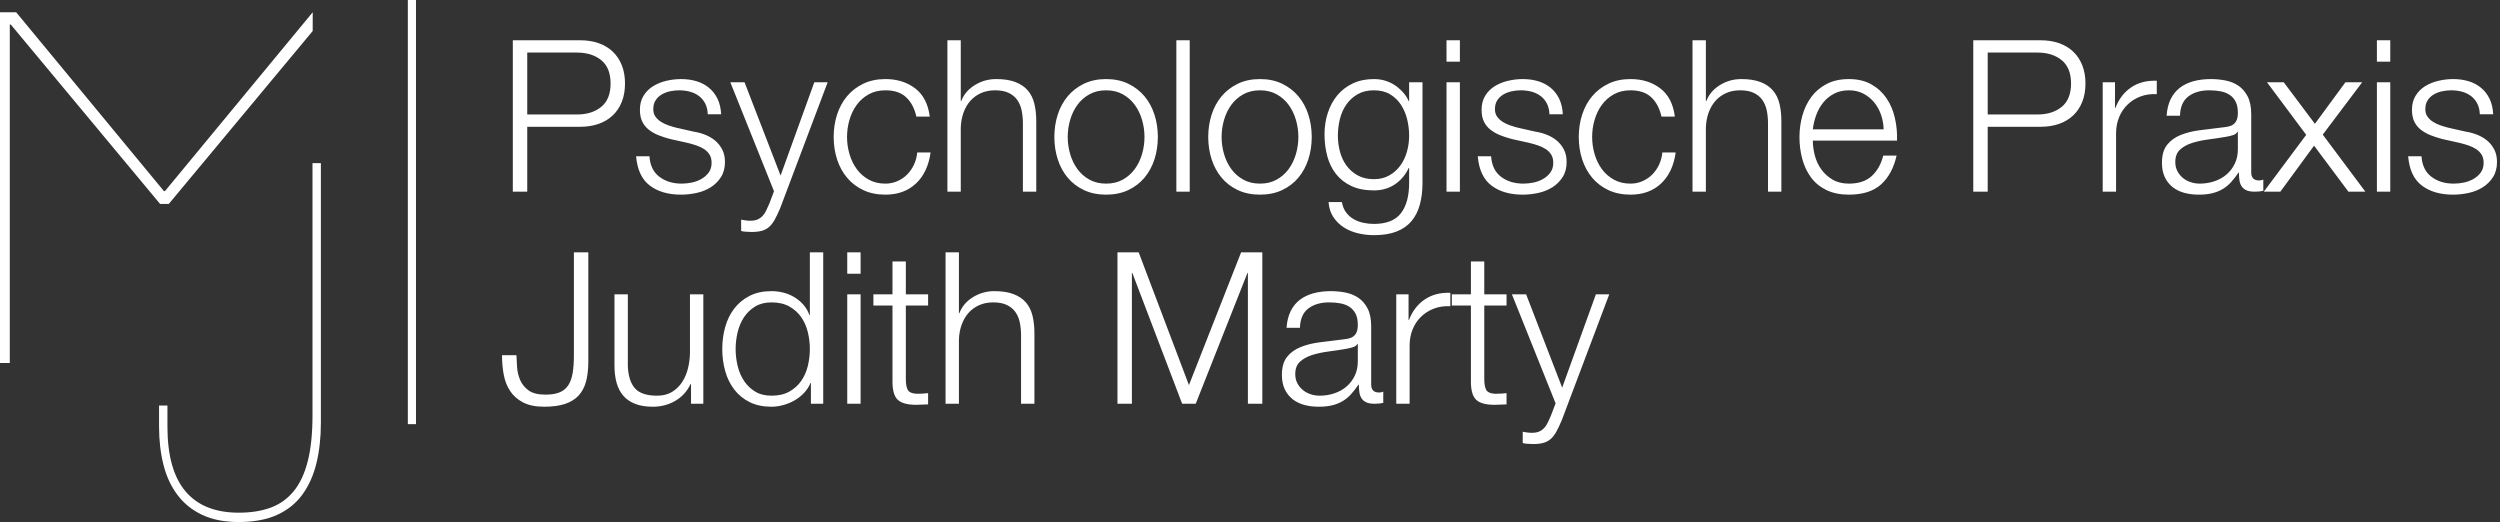 <svg xmlns="http://www.w3.org/2000/svg" width="613" height="128" viewBox="0 0 613 128">
  <rect x="0" y="0" width="613" height="128" fill="#333333" stroke="none"/>
  <g fill="#FFF" fill-rule="evenodd">
    <path fill-rule="nonzero" d="M129.28,47 L129.28,31.088 L142.228,31.088 C143.892,31.088 145.4,30.854 146.752,30.386 C148.104,29.918 149.265,29.225 150.236,28.306 C151.207,27.387 151.952,26.269 152.472,24.952 C152.992,23.635 153.252,22.144 153.252,20.48 C153.252,18.816 152.992,17.325 152.472,16.008 C151.952,14.691 151.207,13.573 150.236,12.654 C149.265,11.735 148.104,11.042 146.752,10.574 C145.4,10.106 143.892,9.872 142.228,9.872 L125.744,9.872 L125.744,47 L129.28,47 Z M141.448,28.072 L129.28,28.072 L129.28,12.888 L141.448,12.888 C143.909,12.888 145.903,13.512 147.428,14.76 C148.953,16.008 149.716,17.915 149.716,20.48 C149.716,23.045 148.953,24.952 147.428,26.2 C145.903,27.448 143.909,28.072 141.448,28.072 Z M166.996,47.728 C168.244,47.728 169.509,47.589 170.792,47.312 C172.075,47.035 173.227,46.575 174.25,45.934 C175.273,45.293 176.113,44.461 176.772,43.438 C177.431,42.415 177.76,41.176 177.76,39.72 C177.76,38.541 177.535,37.519 177.084,36.652 C176.633,35.785 176.053,35.057 175.342,34.468 C174.631,33.879 173.817,33.402 172.898,33.038 C171.979,32.674 171.052,32.423 170.116,32.284 L165.748,31.296 C165.193,31.157 164.587,30.975 163.928,30.75 C163.269,30.525 162.663,30.239 162.108,29.892 C161.553,29.545 161.094,29.121 160.73,28.618 C160.366,28.115 160.184,27.5 160.184,26.772 C160.184,25.905 160.375,25.177 160.756,24.588 C161.137,23.999 161.64,23.522 162.264,23.158 C162.888,22.794 163.573,22.534 164.318,22.378 C165.063,22.222 165.8,22.144 166.528,22.144 C167.464,22.144 168.348,22.257 169.18,22.482 C170.012,22.707 170.749,23.063 171.39,23.548 C172.031,24.033 172.543,24.649 172.924,25.394 C173.305,26.139 173.513,27.015 173.548,28.02 L176.824,28.02 C176.755,26.564 176.46,25.299 175.94,24.224 C175.42,23.149 174.718,22.248 173.834,21.52 C172.95,20.792 171.927,20.255 170.766,19.908 C169.605,19.561 168.348,19.388 166.996,19.388 C165.817,19.388 164.63,19.527 163.434,19.804 C162.238,20.081 161.155,20.515 160.184,21.104 C159.213,21.693 158.425,22.473 157.818,23.444 C157.211,24.415 156.908,25.576 156.908,26.928 C156.908,28.072 157.099,29.034 157.48,29.814 C157.861,30.594 158.39,31.253 159.066,31.79 C159.742,32.327 160.531,32.778 161.432,33.142 C162.333,33.506 163.321,33.827 164.396,34.104 L168.608,35.04 C169.336,35.213 170.055,35.421 170.766,35.664 C171.477,35.907 172.109,36.21 172.664,36.574 C173.219,36.938 173.661,37.389 173.99,37.926 C174.319,38.463 174.484,39.131 174.484,39.928 C174.484,40.864 174.25,41.653 173.782,42.294 C173.314,42.935 172.716,43.464 171.988,43.88 C171.26,44.296 170.471,44.591 169.622,44.764 C168.773,44.937 167.949,45.024 167.152,45.024 C164.968,45.024 163.139,44.461 161.666,43.334 C160.193,42.207 159.387,40.535 159.248,38.316 L155.972,38.316 C156.249,41.609 157.367,44.001 159.326,45.492 C161.285,46.983 163.841,47.728 166.996,47.728 Z M184.224,56.88 C185.264,56.88 186.122,56.785 186.798,56.594 C187.474,56.403 188.063,56.091 188.566,55.658 C189.069,55.225 189.528,54.635 189.944,53.89 C190.36,53.145 190.811,52.2 191.296,51.056 L202.944,20.168 L199.668,20.168 L191.4,43.048 L182.56,20.168 L179.076,20.168 L189.788,46.896 L188.644,49.912 C188.367,50.536 188.107,51.108 187.864,51.628 C187.621,52.148 187.327,52.59 186.98,52.954 C186.633,53.318 186.226,53.604 185.758,53.812 C185.29,54.02 184.692,54.124 183.964,54.124 C183.583,54.124 183.21,54.098 182.846,54.046 C182.482,53.994 182.109,53.933 181.728,53.864 L181.728,56.62 C182.005,56.724 182.326,56.785 182.69,56.802 C183.054,56.819 183.565,56.845 184.224,56.88 Z M217.104,47.728 C220.155,47.728 222.651,46.818 224.592,44.998 C226.533,43.178 227.729,40.639 228.18,37.38 L224.904,37.38 C224.8,38.489 224.523,39.512 224.072,40.448 C223.621,41.384 223.049,42.19 222.356,42.866 C221.663,43.542 220.865,44.071 219.964,44.452 C219.063,44.833 218.109,45.024 217.104,45.024 C215.544,45.024 214.175,44.695 212.996,44.036 C211.817,43.377 210.838,42.511 210.058,41.436 C209.278,40.361 208.689,39.139 208.29,37.77 C207.891,36.401 207.692,35.005 207.692,33.584 C207.692,32.163 207.891,30.767 208.29,29.398 C208.689,28.029 209.278,26.807 210.058,25.732 C210.838,24.657 211.817,23.791 212.996,23.132 C214.175,22.473 215.544,22.144 217.104,22.144 C219.288,22.144 220.987,22.716 222.2,23.86 C223.413,25.004 224.245,26.581 224.696,28.592 L227.972,28.592 C227.591,25.507 226.403,23.201 224.41,21.676 C222.417,20.151 219.981,19.388 217.104,19.388 C215.059,19.388 213.247,19.769 211.67,20.532 C210.093,21.295 208.767,22.317 207.692,23.6 C206.617,24.883 205.803,26.382 205.248,28.098 C204.693,29.814 204.416,31.643 204.416,33.584 C204.416,35.525 204.693,37.354 205.248,39.07 C205.803,40.786 206.617,42.285 207.692,43.568 C208.767,44.851 210.093,45.865 211.67,46.61 C213.247,47.355 215.059,47.728 217.104,47.728 Z M235.58,47 L235.58,31.348 C235.615,30.031 235.831,28.809 236.23,27.682 C236.629,26.555 237.183,25.585 237.894,24.77 C238.605,23.955 239.471,23.314 240.494,22.846 C241.517,22.378 242.687,22.144 244.004,22.144 C245.321,22.144 246.422,22.352 247.306,22.768 C248.19,23.184 248.892,23.756 249.412,24.484 C249.932,25.212 250.296,26.07 250.504,27.058 C250.712,28.046 250.816,29.112 250.816,30.256 L250.816,47 L254.092,47 L254.092,29.736 C254.092,28.141 253.936,26.703 253.624,25.42 C253.312,24.137 252.775,23.054 252.012,22.17 C251.249,21.286 250.235,20.601 248.97,20.116 C247.705,19.631 246.136,19.388 244.264,19.388 C242.357,19.388 240.607,19.882 239.012,20.87 C237.417,21.858 236.308,23.167 235.684,24.796 L235.58,24.796 L235.58,9.872 L232.304,9.872 L232.304,47 L235.58,47 Z M271.216,47.728 C273.261,47.728 275.073,47.355 276.65,46.61 C278.227,45.865 279.553,44.851 280.628,43.568 C281.703,42.285 282.517,40.786 283.072,39.07 C283.627,37.354 283.904,35.525 283.904,33.584 C283.904,31.643 283.627,29.814 283.072,28.098 C282.517,26.382 281.703,24.883 280.628,23.6 C279.553,22.317 278.227,21.295 276.65,20.532 C275.073,19.769 273.261,19.388 271.216,19.388 C269.171,19.388 267.359,19.769 265.782,20.532 C264.205,21.295 262.879,22.317 261.804,23.6 C260.729,24.883 259.915,26.382 259.36,28.098 C258.805,29.814 258.528,31.643 258.528,33.584 C258.528,35.525 258.805,37.354 259.36,39.07 C259.915,40.786 260.729,42.285 261.804,43.568 C262.879,44.851 264.205,45.865 265.782,46.61 C267.359,47.355 269.171,47.728 271.216,47.728 Z M271.216,45.024 C269.656,45.024 268.287,44.695 267.108,44.036 C265.929,43.377 264.95,42.511 264.17,41.436 C263.39,40.361 262.801,39.139 262.402,37.77 C262.003,36.401 261.804,35.005 261.804,33.584 C261.804,32.163 262.003,30.767 262.402,29.398 C262.801,28.029 263.39,26.807 264.17,25.732 C264.95,24.657 265.929,23.791 267.108,23.132 C268.287,22.473 269.656,22.144 271.216,22.144 C272.776,22.144 274.145,22.473 275.324,23.132 C276.503,23.791 277.482,24.657 278.262,25.732 C279.042,26.807 279.631,28.029 280.03,29.398 C280.429,30.767 280.628,32.163 280.628,33.584 C280.628,35.005 280.429,36.401 280.03,37.77 C279.631,39.139 279.042,40.361 278.262,41.436 C277.482,42.511 276.503,43.377 275.324,44.036 C274.145,44.695 272.776,45.024 271.216,45.024 Z M291.72,47 L291.72,9.872 L288.444,9.872 L288.444,47 L291.72,47 Z M308.948,47.728 C310.993,47.728 312.805,47.355 314.382,46.61 C315.959,45.865 317.285,44.851 318.36,43.568 C319.435,42.285 320.249,40.786 320.804,39.07 C321.359,37.354 321.636,35.525 321.636,33.584 C321.636,31.643 321.359,29.814 320.804,28.098 C320.249,26.382 319.435,24.883 318.36,23.6 C317.285,22.317 315.959,21.295 314.382,20.532 C312.805,19.769 310.993,19.388 308.948,19.388 C306.903,19.388 305.091,19.769 303.514,20.532 C301.937,21.295 300.611,22.317 299.536,23.6 C298.461,24.883 297.647,26.382 297.092,28.098 C296.537,29.814 296.26,31.643 296.26,33.584 C296.26,35.525 296.537,37.354 297.092,39.07 C297.647,40.786 298.461,42.285 299.536,43.568 C300.611,44.851 301.937,45.865 303.514,46.61 C305.091,47.355 306.903,47.728 308.948,47.728 Z M308.948,45.024 C307.388,45.024 306.019,44.695 304.84,44.036 C303.661,43.377 302.682,42.511 301.902,41.436 C301.122,40.361 300.533,39.139 300.134,37.77 C299.735,36.401 299.536,35.005 299.536,33.584 C299.536,32.163 299.735,30.767 300.134,29.398 C300.533,28.029 301.122,26.807 301.902,25.732 C302.682,24.657 303.661,23.791 304.84,23.132 C306.019,22.473 307.388,22.144 308.948,22.144 C310.508,22.144 311.877,22.473 313.056,23.132 C314.235,23.791 315.214,24.657 315.994,25.732 C316.774,26.807 317.363,28.029 317.762,29.398 C318.161,30.767 318.36,32.163 318.36,33.584 C318.36,35.005 318.161,36.401 317.762,37.77 C317.363,39.139 316.774,40.361 315.994,41.436 C315.214,42.511 314.235,43.377 313.056,44.036 C311.877,44.695 310.508,45.024 308.948,45.024 Z M336.888,57.66 C339.072,57.66 340.918,57.365 342.426,56.776 C343.934,56.187 345.156,55.337 346.092,54.228 C347.028,53.119 347.713,51.767 348.146,50.172 C348.579,48.577 348.796,46.792 348.796,44.816 L348.796,20.168 L345.52,20.168 L345.52,24.796 L345.416,24.796 C345.104,24.068 344.662,23.375 344.09,22.716 C343.518,22.057 342.868,21.477 342.14,20.974 C341.412,20.471 340.606,20.081 339.722,19.804 C338.838,19.527 337.893,19.388 336.888,19.388 C334.947,19.388 333.222,19.743 331.714,20.454 C330.206,21.165 328.941,22.135 327.918,23.366 C326.895,24.597 326.115,26.035 325.578,27.682 C325.041,29.329 324.772,31.071 324.772,32.908 C324.772,34.815 324.997,36.609 325.448,38.29 C325.899,39.971 326.618,41.436 327.606,42.684 C328.594,43.932 329.851,44.911 331.376,45.622 C332.901,46.333 334.739,46.688 336.888,46.688 C338.864,46.688 340.589,46.185 342.062,45.18 C343.535,44.175 344.653,42.84 345.416,41.176 L345.52,41.176 L345.52,44.816 C345.52,48.075 344.844,50.571 343.492,52.304 C342.14,54.037 339.939,54.904 336.888,54.904 C335.987,54.904 335.103,54.809 334.236,54.618 C333.369,54.427 332.581,54.124 331.87,53.708 C331.159,53.292 330.553,52.746 330.05,52.07 C329.547,51.394 329.209,50.553 329.036,49.548 L325.76,49.548 C325.864,50.969 326.254,52.191 326.93,53.214 C327.606,54.237 328.455,55.077 329.478,55.736 C330.501,56.395 331.653,56.88 332.936,57.192 C334.219,57.504 335.536,57.66 336.888,57.66 Z M336.888,43.932 C335.363,43.932 334.045,43.629 332.936,43.022 C331.827,42.415 330.908,41.618 330.18,40.63 C329.452,39.642 328.915,38.507 328.568,37.224 C328.221,35.941 328.048,34.624 328.048,33.272 C328.048,31.885 328.213,30.525 328.542,29.19 C328.871,27.855 329.4,26.668 330.128,25.628 C330.856,24.588 331.775,23.747 332.884,23.106 C333.993,22.465 335.328,22.144 336.888,22.144 C338.448,22.144 339.774,22.473 340.866,23.132 C341.958,23.791 342.851,24.657 343.544,25.732 C344.237,26.807 344.74,28.003 345.052,29.32 C345.364,30.637 345.52,31.955 345.52,33.272 C345.52,34.624 345.338,35.941 344.974,37.224 C344.61,38.507 344.064,39.642 343.336,40.63 C342.608,41.618 341.707,42.415 340.632,43.022 C339.557,43.629 338.309,43.932 336.888,43.932 Z M357.964,15.124 L357.964,9.872 L354.688,9.872 L354.688,15.124 L357.964,15.124 Z M357.964,47 L357.964,20.168 L354.688,20.168 L354.688,47 L357.964,47 Z M373.372,47.728 C374.62,47.728 375.885,47.589 377.168,47.312 C378.451,47.035 379.603,46.575 380.626,45.934 C381.649,45.293 382.489,44.461 383.148,43.438 C383.807,42.415 384.136,41.176 384.136,39.72 C384.136,38.541 383.911,37.519 383.46,36.652 C383.009,35.785 382.429,35.057 381.718,34.468 C381.007,33.879 380.193,33.402 379.274,33.038 C378.355,32.674 377.428,32.423 376.492,32.284 L372.124,31.296 C371.569,31.157 370.963,30.975 370.304,30.75 C369.645,30.525 369.039,30.239 368.484,29.892 C367.929,29.545 367.47,29.121 367.106,28.618 C366.742,28.115 366.56,27.5 366.56,26.772 C366.56,25.905 366.751,25.177 367.132,24.588 C367.513,23.999 368.016,23.522 368.64,23.158 C369.264,22.794 369.949,22.534 370.694,22.378 C371.439,22.222 372.176,22.144 372.904,22.144 C373.84,22.144 374.724,22.257 375.556,22.482 C376.388,22.707 377.125,23.063 377.766,23.548 C378.407,24.033 378.919,24.649 379.3,25.394 C379.681,26.139 379.889,27.015 379.924,28.02 L383.2,28.02 C383.131,26.564 382.836,25.299 382.316,24.224 C381.796,23.149 381.094,22.248 380.21,21.52 C379.326,20.792 378.303,20.255 377.142,19.908 C375.981,19.561 374.724,19.388 373.372,19.388 C372.193,19.388 371.006,19.527 369.81,19.804 C368.614,20.081 367.531,20.515 366.56,21.104 C365.589,21.693 364.801,22.473 364.194,23.444 C363.587,24.415 363.284,25.576 363.284,26.928 C363.284,28.072 363.475,29.034 363.856,29.814 C364.237,30.594 364.766,31.253 365.442,31.79 C366.118,32.327 366.907,32.778 367.808,33.142 C368.709,33.506 369.697,33.827 370.772,34.104 L374.984,35.04 C375.712,35.213 376.431,35.421 377.142,35.664 C377.853,35.907 378.485,36.21 379.04,36.574 C379.595,36.938 380.037,37.389 380.366,37.926 C380.695,38.463 380.86,39.131 380.86,39.928 C380.86,40.864 380.626,41.653 380.158,42.294 C379.69,42.935 379.092,43.464 378.364,43.88 C377.636,44.296 376.847,44.591 375.998,44.764 C375.149,44.937 374.325,45.024 373.528,45.024 C371.344,45.024 369.515,44.461 368.042,43.334 C366.569,42.207 365.763,40.535 365.624,38.316 L362.348,38.316 C362.625,41.609 363.743,44.001 365.702,45.492 C367.661,46.983 370.217,47.728 373.372,47.728 Z M399.804,47.728 C402.855,47.728 405.351,46.818 407.292,44.998 C409.233,43.178 410.429,40.639 410.88,37.38 L407.604,37.38 C407.5,38.489 407.223,39.512 406.772,40.448 C406.321,41.384 405.749,42.19 405.056,42.866 C404.363,43.542 403.565,44.071 402.664,44.452 C401.763,44.833 400.809,45.024 399.804,45.024 C398.244,45.024 396.875,44.695 395.696,44.036 C394.517,43.377 393.538,42.511 392.758,41.436 C391.978,40.361 391.389,39.139 390.99,37.77 C390.591,36.401 390.392,35.005 390.392,33.584 C390.392,32.163 390.591,30.767 390.99,29.398 C391.389,28.029 391.978,26.807 392.758,25.732 C393.538,24.657 394.517,23.791 395.696,23.132 C396.875,22.473 398.244,22.144 399.804,22.144 C401.988,22.144 403.687,22.716 404.9,23.86 C406.113,25.004 406.945,26.581 407.396,28.592 L410.672,28.592 C410.291,25.507 409.103,23.201 407.11,21.676 C405.117,20.151 402.681,19.388 399.804,19.388 C397.759,19.388 395.947,19.769 394.37,20.532 C392.793,21.295 391.467,22.317 390.392,23.6 C389.317,24.883 388.503,26.382 387.948,28.098 C387.393,29.814 387.116,31.643 387.116,33.584 C387.116,35.525 387.393,37.354 387.948,39.07 C388.503,40.786 389.317,42.285 390.392,43.568 C391.467,44.851 392.793,45.865 394.37,46.61 C395.947,47.355 397.759,47.728 399.804,47.728 Z M418.28,47 L418.28,31.348 C418.315,30.031 418.531,28.809 418.93,27.682 C419.329,26.555 419.883,25.585 420.594,24.77 C421.305,23.955 422.171,23.314 423.194,22.846 C424.217,22.378 425.387,22.144 426.704,22.144 C428.021,22.144 429.122,22.352 430.006,22.768 C430.89,23.184 431.592,23.756 432.112,24.484 C432.632,25.212 432.996,26.07 433.204,27.058 C433.412,28.046 433.516,29.112 433.516,30.256 L433.516,47 L436.792,47 L436.792,29.736 C436.792,28.141 436.636,26.703 436.324,25.42 C436.012,24.137 435.475,23.054 434.712,22.17 C433.949,21.286 432.935,20.601 431.67,20.116 C430.405,19.631 428.836,19.388 426.964,19.388 C425.057,19.388 423.307,19.882 421.712,20.87 C420.117,21.858 419.008,23.167 418.384,24.796 L418.28,24.796 L418.28,9.872 L415.004,9.872 L415.004,47 L418.28,47 Z M453.344,47.728 C456.741,47.728 459.367,46.896 461.222,45.232 C463.077,43.568 464.351,41.211 465.044,38.16 L461.768,38.16 C461.248,40.24 460.312,41.904 458.96,43.152 C457.608,44.4 455.736,45.024 453.344,45.024 C451.784,45.024 450.449,44.695 449.34,44.036 C448.231,43.377 447.312,42.545 446.584,41.54 C445.856,40.535 445.327,39.399 444.998,38.134 C444.669,36.869 444.504,35.647 444.504,34.468 L465.148,34.468 C465.217,32.596 465.044,30.75 464.628,28.93 C464.212,27.11 463.527,25.498 462.574,24.094 C461.621,22.69 460.381,21.555 458.856,20.688 C457.331,19.821 455.493,19.388 453.344,19.388 C451.229,19.388 449.401,19.795 447.858,20.61 C446.315,21.425 445.059,22.499 444.088,23.834 C443.117,25.169 442.398,26.685 441.93,28.384 C441.462,30.083 441.228,31.816 441.228,33.584 C441.228,35.491 441.462,37.302 441.93,39.018 C442.398,40.734 443.117,42.242 444.088,43.542 C445.059,44.842 446.315,45.865 447.858,46.61 C449.401,47.355 451.229,47.728 453.344,47.728 Z M461.872,31.712 L444.504,31.712 C444.643,30.499 444.929,29.311 445.362,28.15 C445.795,26.989 446.376,25.966 447.104,25.082 C447.832,24.198 448.716,23.487 449.756,22.95 C450.796,22.413 451.992,22.144 453.344,22.144 C454.661,22.144 455.84,22.413 456.88,22.95 C457.92,23.487 458.804,24.198 459.532,25.082 C460.26,25.966 460.823,26.98 461.222,28.124 C461.621,29.268 461.837,30.464 461.872,31.712 Z M487.384,47 L487.384,31.088 L500.332,31.088 C501.996,31.088 503.504,30.854 504.856,30.386 C506.208,29.918 507.369,29.225 508.34,28.306 C509.311,27.387 510.056,26.269 510.576,24.952 C511.096,23.635 511.356,22.144 511.356,20.48 C511.356,18.816 511.096,17.325 510.576,16.008 C510.056,14.691 509.311,13.573 508.34,12.654 C507.369,11.735 506.208,11.042 504.856,10.574 C503.504,10.106 501.996,9.872 500.332,9.872 L483.848,9.872 L483.848,47 L487.384,47 Z M499.552,28.072 L487.384,28.072 L487.384,12.888 L499.552,12.888 C502.013,12.888 504.007,13.512 505.532,14.76 C507.057,16.008 507.82,17.915 507.82,20.48 C507.82,23.045 507.057,24.952 505.532,26.2 C504.007,27.448 502.013,28.072 499.552,28.072 Z M518.86,47 L518.86,32.7 C518.86,31.279 519.103,29.97 519.588,28.774 C520.073,27.578 520.758,26.547 521.642,25.68 C522.526,24.813 523.575,24.146 524.788,23.678 C526.001,23.21 527.353,23.011 528.844,23.08 L528.844,19.804 C526.417,19.7 524.329,20.237 522.578,21.416 C520.827,22.595 519.536,24.276 518.704,26.46 L518.6,26.46 L518.6,20.168 L515.584,20.168 L515.584,47 L518.86,47 Z M539.104,47.728 C540.421,47.728 541.557,47.607 542.51,47.364 C543.463,47.121 544.313,46.775 545.058,46.324 C545.803,45.873 546.479,45.31 547.086,44.634 C547.693,43.958 548.291,43.187 548.88,42.32 L548.984,42.32 C548.984,43.013 549.027,43.646 549.114,44.218 C549.201,44.79 549.383,45.284 549.66,45.7 C549.937,46.116 550.327,46.437 550.83,46.662 C551.333,46.887 552,47 552.832,47 C553.283,47 553.655,46.983 553.95,46.948 C554.245,46.913 554.583,46.861 554.964,46.792 L554.964,44.036 C554.652,44.175 554.305,44.244 553.924,44.244 C552.641,44.244 552,43.585 552,42.268 L552,28.02 C552,26.217 551.705,24.753 551.116,23.626 C550.527,22.499 549.764,21.624 548.828,21 C547.892,20.376 546.835,19.951 545.656,19.726 C544.477,19.501 543.299,19.388 542.12,19.388 C540.56,19.388 539.139,19.561 537.856,19.908 C536.573,20.255 535.455,20.792 534.502,21.52 C533.549,22.248 532.795,23.184 532.24,24.328 C531.685,25.472 531.356,26.824 531.252,28.384 L534.528,28.384 C534.597,26.2 535.291,24.614 536.608,23.626 C537.925,22.638 539.624,22.144 541.704,22.144 C542.675,22.144 543.585,22.222 544.434,22.378 C545.283,22.534 546.029,22.82 546.67,23.236 C547.311,23.652 547.814,24.215 548.178,24.926 C548.542,25.637 548.724,26.547 548.724,27.656 C548.724,28.384 548.629,28.973 548.438,29.424 C548.247,29.875 547.979,30.23 547.632,30.49 C547.285,30.75 546.852,30.932 546.332,31.036 C545.812,31.14 545.205,31.227 544.512,31.296 C542.744,31.504 541.002,31.721 539.286,31.946 C537.57,32.171 536.027,32.561 534.658,33.116 C533.289,33.671 532.188,34.477 531.356,35.534 C530.524,36.591 530.108,38.056 530.108,39.928 C530.108,41.28 530.342,42.45 530.81,43.438 C531.278,44.426 531.919,45.241 532.734,45.882 C533.549,46.523 534.502,46.991 535.594,47.286 C536.686,47.581 537.856,47.728 539.104,47.728 Z M539.364,45.024 C538.601,45.024 537.856,44.903 537.128,44.66 C536.4,44.417 535.759,44.062 535.204,43.594 C534.649,43.126 534.207,42.571 533.878,41.93 C533.549,41.289 533.384,40.552 533.384,39.72 C533.384,38.403 533.774,37.389 534.554,36.678 C535.334,35.967 536.331,35.421 537.544,35.04 C538.757,34.659 540.101,34.373 541.574,34.182 C543.047,33.991 544.477,33.775 545.864,33.532 C546.315,33.463 546.835,33.341 547.424,33.168 C548.013,32.995 548.412,32.717 548.62,32.336 L548.724,32.336 L548.724,36.6 C548.724,37.917 548.473,39.096 547.97,40.136 C547.467,41.176 546.791,42.06 545.942,42.788 C545.093,43.516 544.096,44.071 542.952,44.452 C541.808,44.833 540.612,45.024 539.364,45.024 Z M559.14,47 L567.408,35.716 L575.832,47 L579.992,47 L569.54,33.012 L579.212,20.168 L575.104,20.168 L567.616,30.36 L559.972,20.168 L555.864,20.168 L565.484,33.064 L555.084,47 L559.14,47 Z M586.092,15.124 L586.092,9.872 L582.816,9.872 L582.816,15.124 L586.092,15.124 Z M586.092,47 L586.092,20.168 L582.816,20.168 L582.816,47 L586.092,47 Z M601.5,47.728 C602.748,47.728 604.013,47.589 605.296,47.312 C606.579,47.035 607.731,46.575 608.754,45.934 C609.777,45.293 610.617,44.461 611.276,43.438 C611.935,42.415 612.264,41.176 612.264,39.72 C612.264,38.541 612.039,37.519 611.588,36.652 C611.137,35.785 610.557,35.057 609.846,34.468 C609.135,33.879 608.321,33.402 607.402,33.038 C606.483,32.674 605.556,32.423 604.62,32.284 L600.252,31.296 C599.697,31.157 599.091,30.975 598.432,30.75 C597.773,30.525 597.167,30.239 596.612,29.892 C596.057,29.545 595.598,29.121 595.234,28.618 C594.87,28.115 594.688,27.5 594.688,26.772 C594.688,25.905 594.879,25.177 595.26,24.588 C595.641,23.999 596.144,23.522 596.768,23.158 C597.392,22.794 598.077,22.534 598.822,22.378 C599.567,22.222 600.304,22.144 601.032,22.144 C601.968,22.144 602.852,22.257 603.684,22.482 C604.516,22.707 605.253,23.063 605.894,23.548 C606.535,24.033 607.047,24.649 607.428,25.394 C607.809,26.139 608.017,27.015 608.052,28.02 L611.328,28.02 C611.259,26.564 610.964,25.299 610.444,24.224 C609.924,23.149 609.222,22.248 608.338,21.52 C607.454,20.792 606.431,20.255 605.27,19.908 C604.109,19.561 602.852,19.388 601.5,19.388 C600.321,19.388 599.134,19.527 597.938,19.804 C596.742,20.081 595.659,20.515 594.688,21.104 C593.717,21.693 592.929,22.473 592.322,23.444 C591.715,24.415 591.412,25.576 591.412,26.928 C591.412,28.072 591.603,29.034 591.984,29.814 C592.365,30.594 592.894,31.253 593.57,31.79 C594.246,32.327 595.035,32.778 595.936,33.142 C596.837,33.506 597.825,33.827 598.9,34.104 L603.112,35.04 C603.84,35.213 604.559,35.421 605.27,35.664 C605.981,35.907 606.613,36.21 607.168,36.574 C607.723,36.938 608.165,37.389 608.494,37.926 C608.823,38.463 608.988,39.131 608.988,39.928 C608.988,40.864 608.754,41.653 608.286,42.294 C607.818,42.935 607.22,43.464 606.492,43.88 C605.764,44.296 604.975,44.591 604.126,44.764 C603.277,44.937 602.453,45.024 601.656,45.024 C599.472,45.024 597.643,44.461 596.17,43.334 C594.697,42.207 593.891,40.535 593.752,38.316 L590.476,38.316 C590.753,41.609 591.871,44.001 593.83,45.492 C595.789,46.983 598.345,47.728 601.5,47.728 Z M133.44,99.728 C135.451,99.728 137.141,99.503 138.51,99.052 C139.879,98.601 140.989,97.925 141.838,97.024 C142.687,96.123 143.303,94.979 143.684,93.592 C144.065,92.205 144.256,90.559 144.256,88.652 L144.256,61.872 L140.72,61.872 L140.72,87.144 C140.72,88.843 140.616,90.299 140.408,91.512 C140.2,92.725 139.836,93.722 139.316,94.502 C138.796,95.282 138.085,95.854 137.184,96.218 C136.283,96.582 135.139,96.764 133.752,96.764 C131.915,96.764 130.519,96.409 129.566,95.698 C128.613,94.987 127.928,94.129 127.512,93.124 C127.096,92.119 126.853,91.061 126.784,89.952 C126.715,88.843 126.663,87.889 126.628,87.092 L123.092,87.092 C123.092,88.721 123.231,90.299 123.508,91.824 C123.785,93.349 124.305,94.693 125.068,95.854 C125.831,97.015 126.888,97.951 128.24,98.662 C129.592,99.373 131.325,99.728 133.44,99.728 Z M160.08,99.728 C162.091,99.728 163.919,99.251 165.566,98.298 C167.213,97.345 168.469,95.967 169.336,94.164 L169.44,94.164 L169.44,99 L172.456,99 L172.456,72.168 L169.18,72.168 L169.18,86.26 C169.18,87.612 169.024,88.938 168.712,90.238 C168.4,91.538 167.915,92.691 167.256,93.696 C166.597,94.701 165.765,95.507 164.76,96.114 C163.755,96.721 162.541,97.024 161.12,97.024 C158.52,97.024 156.691,96.4 155.634,95.152 C154.577,93.904 154.013,92.067 153.944,89.64 L153.944,72.168 L150.668,72.168 L150.668,89.588 C150.668,91.183 150.841,92.604 151.188,93.852 C151.535,95.1 152.081,96.157 152.826,97.024 C153.571,97.891 154.542,98.558 155.738,99.026 C156.934,99.494 158.381,99.728 160.08,99.728 Z M189.164,99.728 C190.135,99.728 191.114,99.589 192.102,99.312 C193.09,99.035 194.017,98.645 194.884,98.142 C195.751,97.639 196.522,97.024 197.198,96.296 C197.874,95.568 198.385,94.771 198.732,93.904 L198.836,93.904 L198.836,99 L201.852,99 L201.852,61.872 L198.576,61.872 L198.576,77.264 L198.472,77.264 C198.125,76.293 197.631,75.444 196.99,74.716 C196.349,73.988 195.612,73.373 194.78,72.87 C193.948,72.367 193.055,71.995 192.102,71.752 C191.149,71.509 190.169,71.388 189.164,71.388 C187.119,71.388 185.342,71.769 183.834,72.532 C182.326,73.295 181.069,74.326 180.064,75.626 C179.059,76.926 178.313,78.434 177.828,80.15 C177.343,81.866 177.1,83.677 177.1,85.584 C177.1,87.491 177.343,89.302 177.828,91.018 C178.313,92.734 179.059,94.242 180.064,95.542 C181.069,96.842 182.326,97.865 183.834,98.61 C185.342,99.355 187.119,99.728 189.164,99.728 Z M189.164,97.024 C187.604,97.024 186.269,96.686 185.16,96.01 C184.051,95.334 183.141,94.459 182.43,93.384 C181.719,92.309 181.199,91.087 180.87,89.718 C180.541,88.349 180.376,86.971 180.376,85.584 C180.376,84.197 180.541,82.819 180.87,81.45 C181.199,80.081 181.719,78.859 182.43,77.784 C183.141,76.709 184.051,75.834 185.16,75.158 C186.269,74.482 187.604,74.144 189.164,74.144 C190.897,74.144 192.362,74.482 193.558,75.158 C194.754,75.834 195.725,76.709 196.47,77.784 C197.215,78.859 197.753,80.081 198.082,81.45 C198.411,82.819 198.576,84.197 198.576,85.584 C198.576,86.971 198.411,88.349 198.082,89.718 C197.753,91.087 197.215,92.309 196.47,93.384 C195.725,94.459 194.754,95.334 193.558,96.01 C192.362,96.686 190.897,97.024 189.164,97.024 Z M211.02,67.124 L211.02,61.872 L207.744,61.872 L207.744,67.124 L211.02,67.124 Z M211.02,99 L211.02,72.168 L207.744,72.168 L207.744,99 L211.02,99 Z M224.66,99.26 C225.145,99.26 225.631,99.243 226.116,99.208 C226.601,99.173 227.087,99.156 227.572,99.156 L227.572,96.4 C226.636,96.504 225.7,96.556 224.764,96.556 C223.585,96.487 222.849,96.149 222.554,95.542 C222.259,94.935 222.112,94.095 222.112,93.02 L222.112,74.924 L227.572,74.924 L227.572,72.168 L222.112,72.168 L222.112,64.108 L218.836,64.108 L218.836,72.168 L214.156,72.168 L214.156,74.924 L218.836,74.924 L218.836,93.28 C218.801,95.568 219.217,97.137 220.084,97.986 C220.951,98.835 222.476,99.26 224.66,99.26 Z M235.128,99 L235.128,83.348 C235.163,82.031 235.379,80.809 235.778,79.682 C236.177,78.555 236.731,77.585 237.442,76.77 C238.153,75.955 239.019,75.314 240.042,74.846 C241.065,74.378 242.235,74.144 243.552,74.144 C244.869,74.144 245.97,74.352 246.854,74.768 C247.738,75.184 248.44,75.756 248.96,76.484 C249.48,77.212 249.844,78.07 250.052,79.058 C250.26,80.046 250.364,81.112 250.364,82.256 L250.364,99 L253.64,99 L253.64,81.736 C253.64,80.141 253.484,78.703 253.172,77.42 C252.86,76.137 252.323,75.054 251.56,74.17 C250.797,73.286 249.783,72.601 248.518,72.116 C247.253,71.631 245.684,71.388 243.812,71.388 C241.905,71.388 240.155,71.882 238.56,72.87 C236.965,73.858 235.856,75.167 235.232,76.796 L235.128,76.796 L235.128,61.872 L231.852,61.872 L231.852,99 L235.128,99 Z M277.54,99 L277.54,66.916 L277.644,66.916 L289.864,99 L293.192,99 L305.88,66.916 L305.984,66.916 L305.984,99 L309.52,99 L309.52,61.872 L304.32,61.872 L291.528,94.424 L279.204,61.872 L274.004,61.872 L274.004,99 L277.54,99 Z M323.316,99.728 C324.633,99.728 325.769,99.607 326.722,99.364 C327.675,99.121 328.525,98.775 329.27,98.324 C330.015,97.873 330.691,97.31 331.298,96.634 C331.905,95.958 332.503,95.187 333.092,94.32 L333.196,94.32 C333.196,95.013 333.239,95.646 333.326,96.218 C333.413,96.79 333.595,97.284 333.872,97.7 C334.149,98.116 334.539,98.437 335.042,98.662 C335.545,98.887 336.212,99 337.044,99 C337.495,99 337.867,98.983 338.162,98.948 C338.457,98.913 338.795,98.861 339.176,98.792 L339.176,96.036 C338.864,96.175 338.517,96.244 338.136,96.244 C336.853,96.244 336.212,95.585 336.212,94.268 L336.212,80.02 C336.212,78.217 335.917,76.753 335.328,75.626 C334.739,74.499 333.976,73.624 333.04,73 C332.104,72.376 331.047,71.951 329.868,71.726 C328.689,71.501 327.511,71.388 326.332,71.388 C324.772,71.388 323.351,71.561 322.068,71.908 C320.785,72.255 319.667,72.792 318.714,73.52 C317.761,74.248 317.007,75.184 316.452,76.328 C315.897,77.472 315.568,78.824 315.464,80.384 L318.74,80.384 C318.809,78.2 319.503,76.614 320.82,75.626 C322.137,74.638 323.836,74.144 325.916,74.144 C326.887,74.144 327.797,74.222 328.646,74.378 C329.495,74.534 330.241,74.82 330.882,75.236 C331.523,75.652 332.026,76.215 332.39,76.926 C332.754,77.637 332.936,78.547 332.936,79.656 C332.936,80.384 332.841,80.973 332.65,81.424 C332.459,81.875 332.191,82.23 331.844,82.49 C331.497,82.75 331.064,82.932 330.544,83.036 C330.024,83.14 329.417,83.227 328.724,83.296 C326.956,83.504 325.214,83.721 323.498,83.946 C321.782,84.171 320.239,84.561 318.87,85.116 C317.501,85.671 316.4,86.477 315.568,87.534 C314.736,88.591 314.32,90.056 314.32,91.928 C314.32,93.28 314.554,94.45 315.022,95.438 C315.49,96.426 316.131,97.241 316.946,97.882 C317.761,98.523 318.714,98.991 319.806,99.286 C320.898,99.581 322.068,99.728 323.316,99.728 Z M323.576,97.024 C322.813,97.024 322.068,96.903 321.34,96.66 C320.612,96.417 319.971,96.062 319.416,95.594 C318.861,95.126 318.419,94.571 318.09,93.93 C317.761,93.289 317.596,92.552 317.596,91.72 C317.596,90.403 317.986,89.389 318.766,88.678 C319.546,87.967 320.543,87.421 321.756,87.04 C322.969,86.659 324.313,86.373 325.786,86.182 C327.259,85.991 328.689,85.775 330.076,85.532 C330.527,85.463 331.047,85.341 331.636,85.168 C332.225,84.995 332.624,84.717 332.832,84.336 L332.936,84.336 L332.936,88.6 C332.936,89.917 332.685,91.096 332.182,92.136 C331.679,93.176 331.003,94.06 330.154,94.788 C329.305,95.516 328.308,96.071 327.164,96.452 C326.02,96.833 324.824,97.024 323.576,97.024 Z M345.64,99 L345.64,84.7 C345.64,83.279 345.883,81.97 346.368,80.774 C346.853,79.578 347.538,78.547 348.422,77.68 C349.306,76.813 350.355,76.146 351.568,75.678 C352.781,75.21 354.133,75.011 355.624,75.08 L355.624,71.804 C353.197,71.7 351.109,72.237 349.358,73.416 C347.607,74.595 346.316,76.276 345.484,78.46 L345.38,78.46 L345.38,72.168 L342.364,72.168 L342.364,99 L345.64,99 Z M366.492,99.26 C366.977,99.26 367.463,99.243 367.948,99.208 C368.433,99.173 368.919,99.156 369.404,99.156 L369.404,96.4 C368.468,96.504 367.532,96.556 366.596,96.556 C365.417,96.487 364.681,96.149 364.386,95.542 C364.091,94.935 363.944,94.095 363.944,93.02 L363.944,74.924 L369.404,74.924 L369.404,72.168 L363.944,72.168 L363.944,64.108 L360.668,64.108 L360.668,72.168 L355.988,72.168 L355.988,74.924 L360.668,74.924 L360.668,93.28 C360.633,95.568 361.049,97.137 361.916,97.986 C362.783,98.835 364.308,99.26 366.492,99.26 Z M375.868,108.88 C376.908,108.88 377.766,108.785 378.442,108.594 C379.118,108.403 379.707,108.091 380.21,107.658 C380.713,107.225 381.172,106.635 381.588,105.89 C382.004,105.145 382.455,104.2 382.94,103.056 L394.588,72.168 L391.312,72.168 L383.044,95.048 L374.204,72.168 L370.72,72.168 L381.432,98.896 L380.288,101.912 C380.011,102.536 379.751,103.108 379.508,103.628 C379.265,104.148 378.971,104.59 378.624,104.954 C378.277,105.318 377.87,105.604 377.402,105.812 C376.934,106.02 376.336,106.124 375.608,106.124 C375.227,106.124 374.854,106.098 374.49,106.046 C374.126,105.994 373.753,105.933 373.372,105.864 L373.372,108.62 C373.649,108.724 373.97,108.785 374.334,108.802 C374.698,108.819 375.209,108.845 375.868,108.88 Z"/>
    <rect width="2" height="104" x="100"/>
    <path fill-rule="nonzero" d="M78.68,40 L78.68,103.649 C78.68,107.266 78.32,110.561 77.601,113.534 C76.881,116.508 75.733,119.079 74.157,121.249 C72.581,123.419 70.508,125.087 67.938,126.252 C65.368,127.417 62.232,128 58.532,128 C55.036,128 52.055,127.417 49.588,126.252 C47.121,125.087 45.099,123.459 43.523,121.37 C41.947,119.28 40.799,116.809 40.079,113.956 C39.36,111.103 39,107.989 39,104.614 L39,104.614 L39,99.43 L41.056,99.43 L41.056,104.614 C41.056,111.686 42.529,116.97 45.476,120.466 C48.423,123.962 52.775,125.71 58.532,125.71 C61.478,125.71 64.066,125.308 66.293,124.504 C68.52,123.7 70.405,122.374 71.947,120.526 C73.489,118.678 74.654,116.226 75.442,113.173 C76.23,110.119 76.624,106.342 76.624,101.841 L76.624,101.841 L76.624,40 L78.68,40 Z M3.96,3 L40.2,46.868 L40.44,46.868 L76.68,3 L76.674,7.604 L41.39,50 L39.25,50 L2.64,6.011 L2.4,6.011 L2.4,89 L1.27897692e-13,89 L1.27897692e-13,3 L3.96,3 Z"/>
  </g>
</svg>
